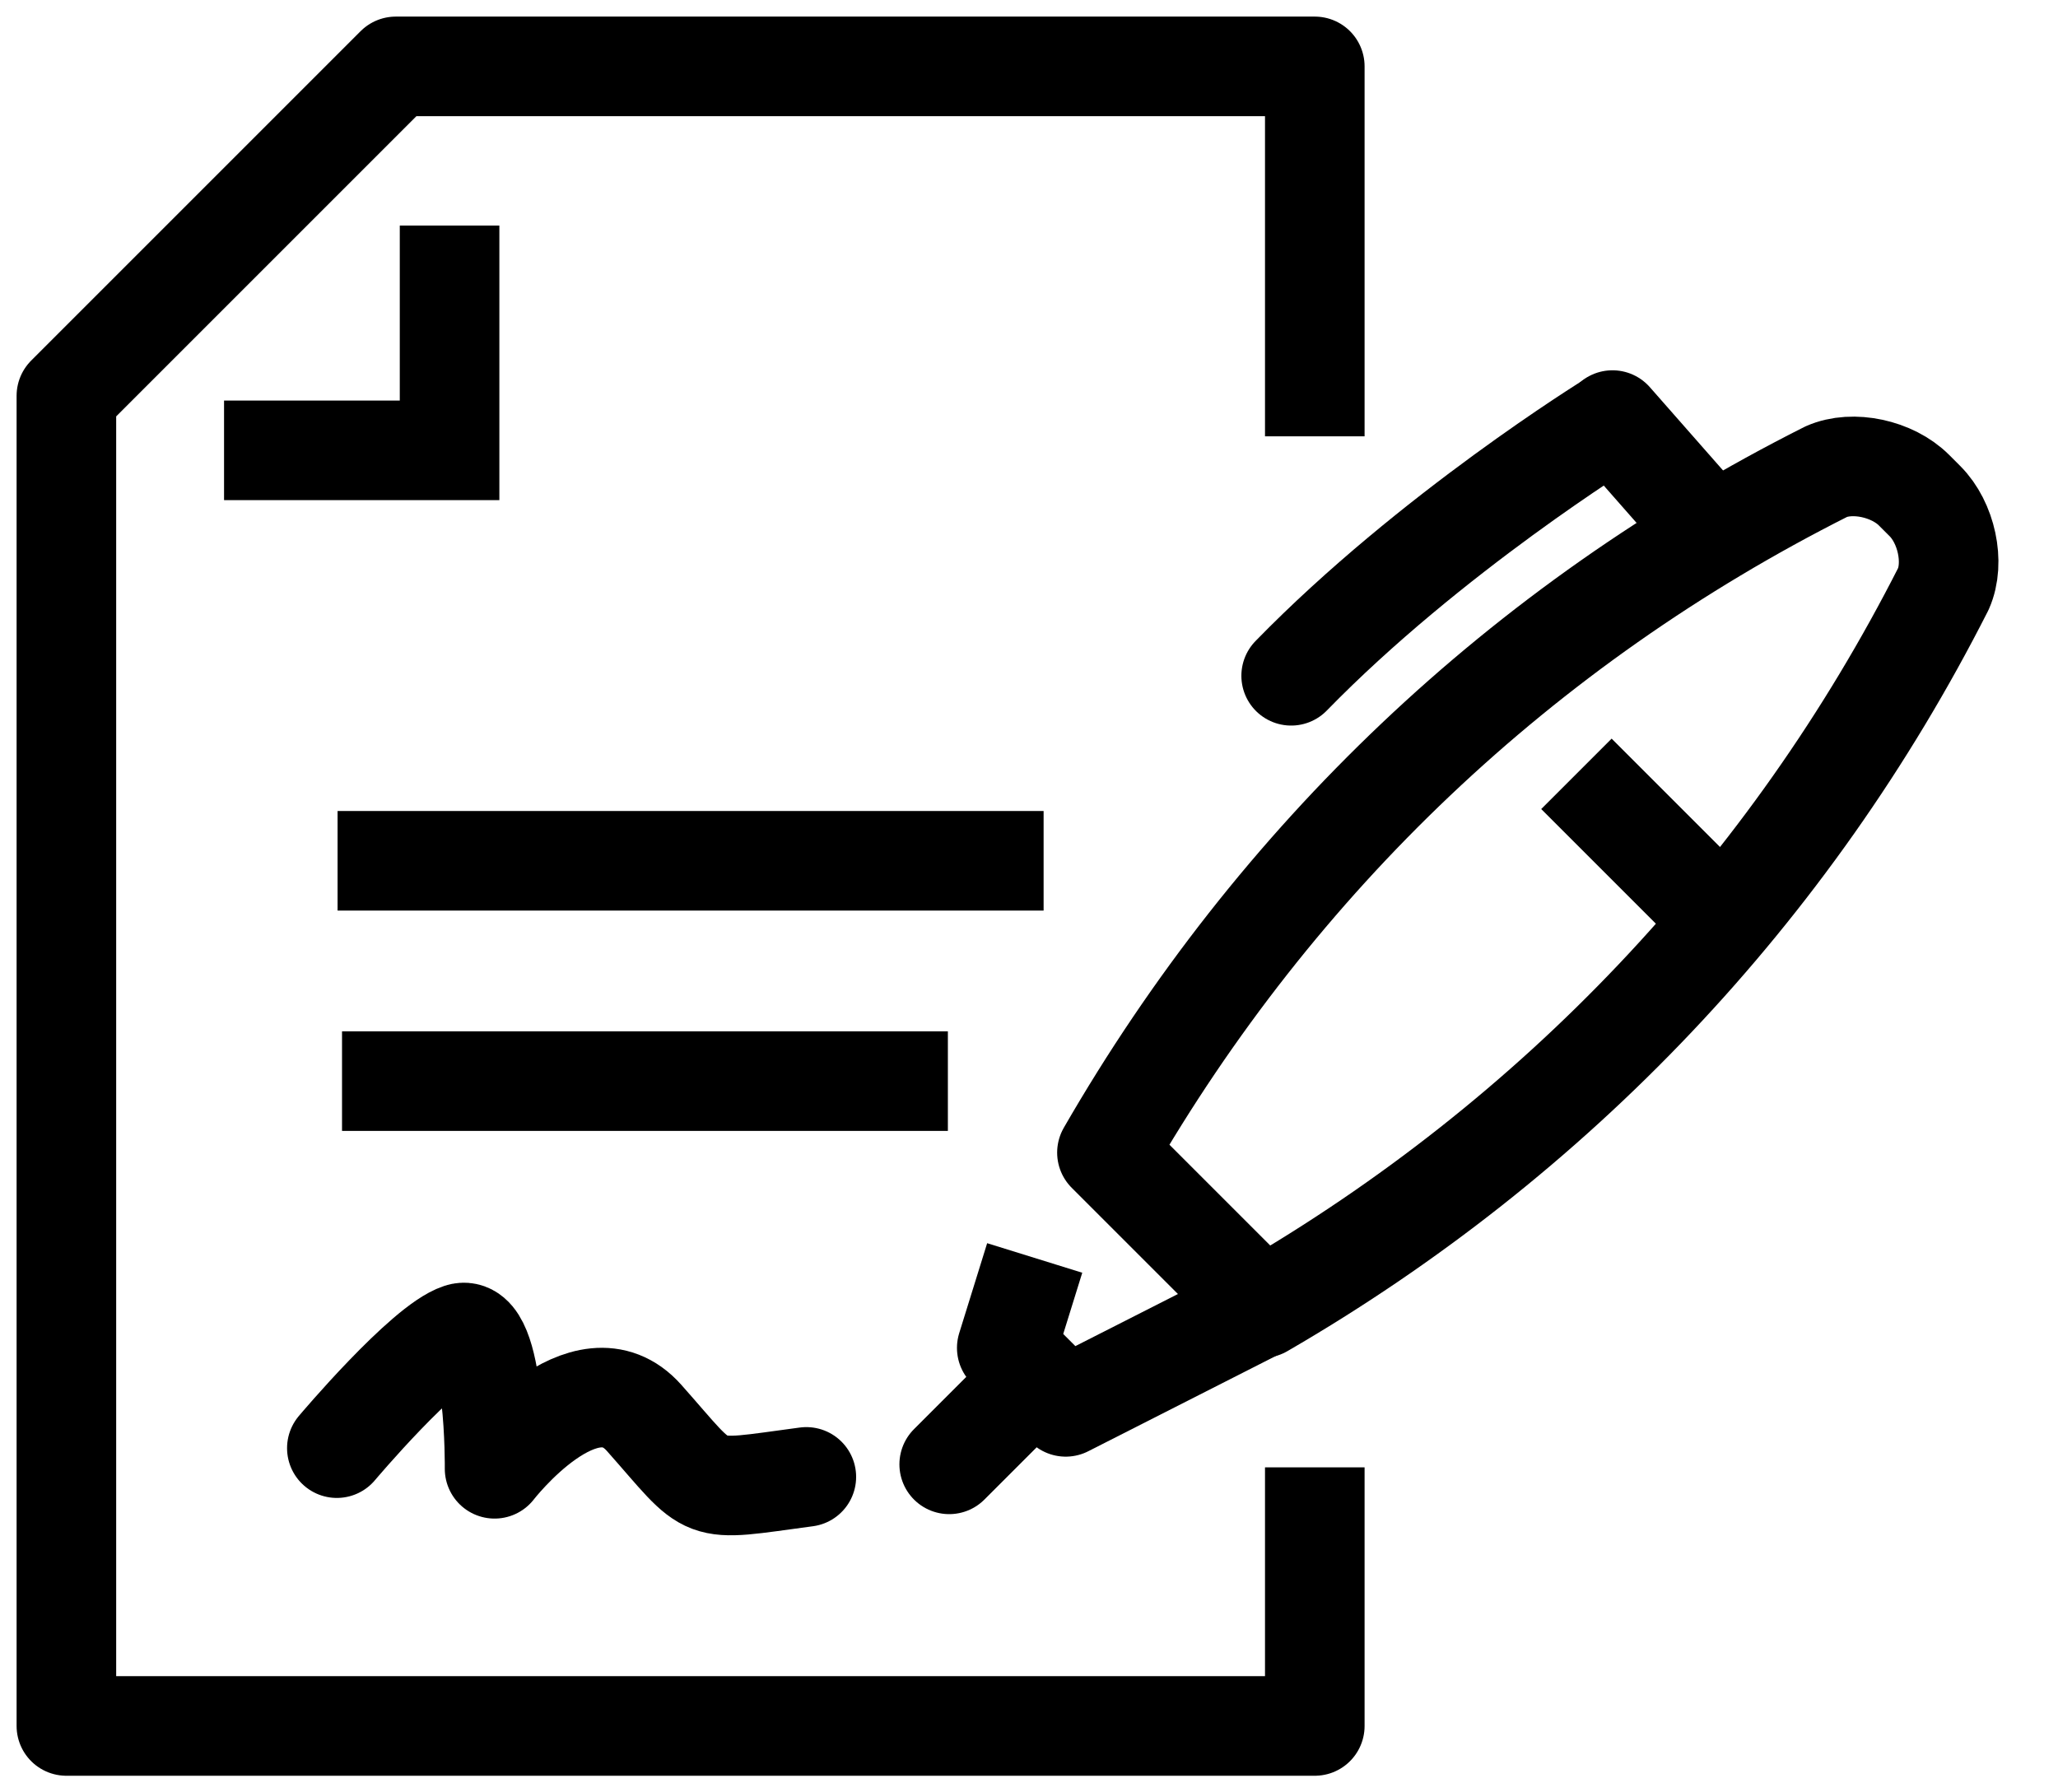 <svg width="31" height="27" viewBox="0 0 31 27" fill="none" xmlns="http://www.w3.org/2000/svg">
<path d="M5.085 12.967H15.72" stroke="currentColor" stroke-width="1.5" stroke-miterlimit="10"/>
<path d="M5.152 16.286H14.278" stroke="currentColor" stroke-width="1.5" stroke-miterlimit="10"/>
<path d="M15.497 20.86L14.298 22.059" stroke="currentColor" stroke-width="1.5" stroke-miterlimit="10" stroke-linecap="round"/>
<path d="M16.674 17.363C19.227 12.934 22.924 9.414 27.509 7.105C27.908 6.928 28.508 7.061 28.83 7.383C28.885 7.438 28.941 7.494 28.996 7.549C29.318 7.871 29.451 8.471 29.274 8.87C26.965 13.422 23.423 17.152 19.016 19.705L16.674 17.363Z" stroke="currentColor" stroke-width="1.5" stroke-miterlimit="10" stroke-linejoin="round"/>
<path d="M15.586 18.95L15.165 20.305L16.053 21.193L18.939 19.727" stroke="currentColor" stroke-width="1.5" stroke-miterlimit="10" stroke-linejoin="round"/>
<path d="M25.743 7.982L24.289 6.328" stroke="currentColor" stroke-width="1.5" stroke-miterlimit="10" stroke-linecap="round" stroke-linejoin="round"/>
<path d="M19.449 10.18C21.547 8.027 24.267 6.35 24.267 6.35" stroke="currentColor" stroke-width="1.5" stroke-miterlimit="10" stroke-linecap="round" stroke-linejoin="round"/>
<path d="M23.746 11.657L25.944 13.855" stroke="currentColor" stroke-width="1.5" stroke-miterlimit="10" stroke-linejoin="round"/>
<path d="M5.074 21.815C5.074 21.815 6.384 20.261 6.928 20.083C7.472 19.905 7.45 22.126 7.45 22.126C7.45 22.126 8.815 20.36 9.703 21.36C10.747 22.536 10.48 22.47 12.146 22.248" stroke="currentColor" stroke-width="1.5" stroke-miterlimit="10" stroke-linecap="round" stroke-linejoin="round"/>
<path d="M19.805 22.104V26H1V5.962L5.962 1H19.805V6.573" stroke="currentColor" stroke-width="1.5" stroke-miterlimit="10" stroke-linejoin="round"/>
<path d="M6.772 3.398V6.784H3.375" stroke="currentColor" stroke-width="1.5" stroke-miterlimit="10"/>
</svg>
